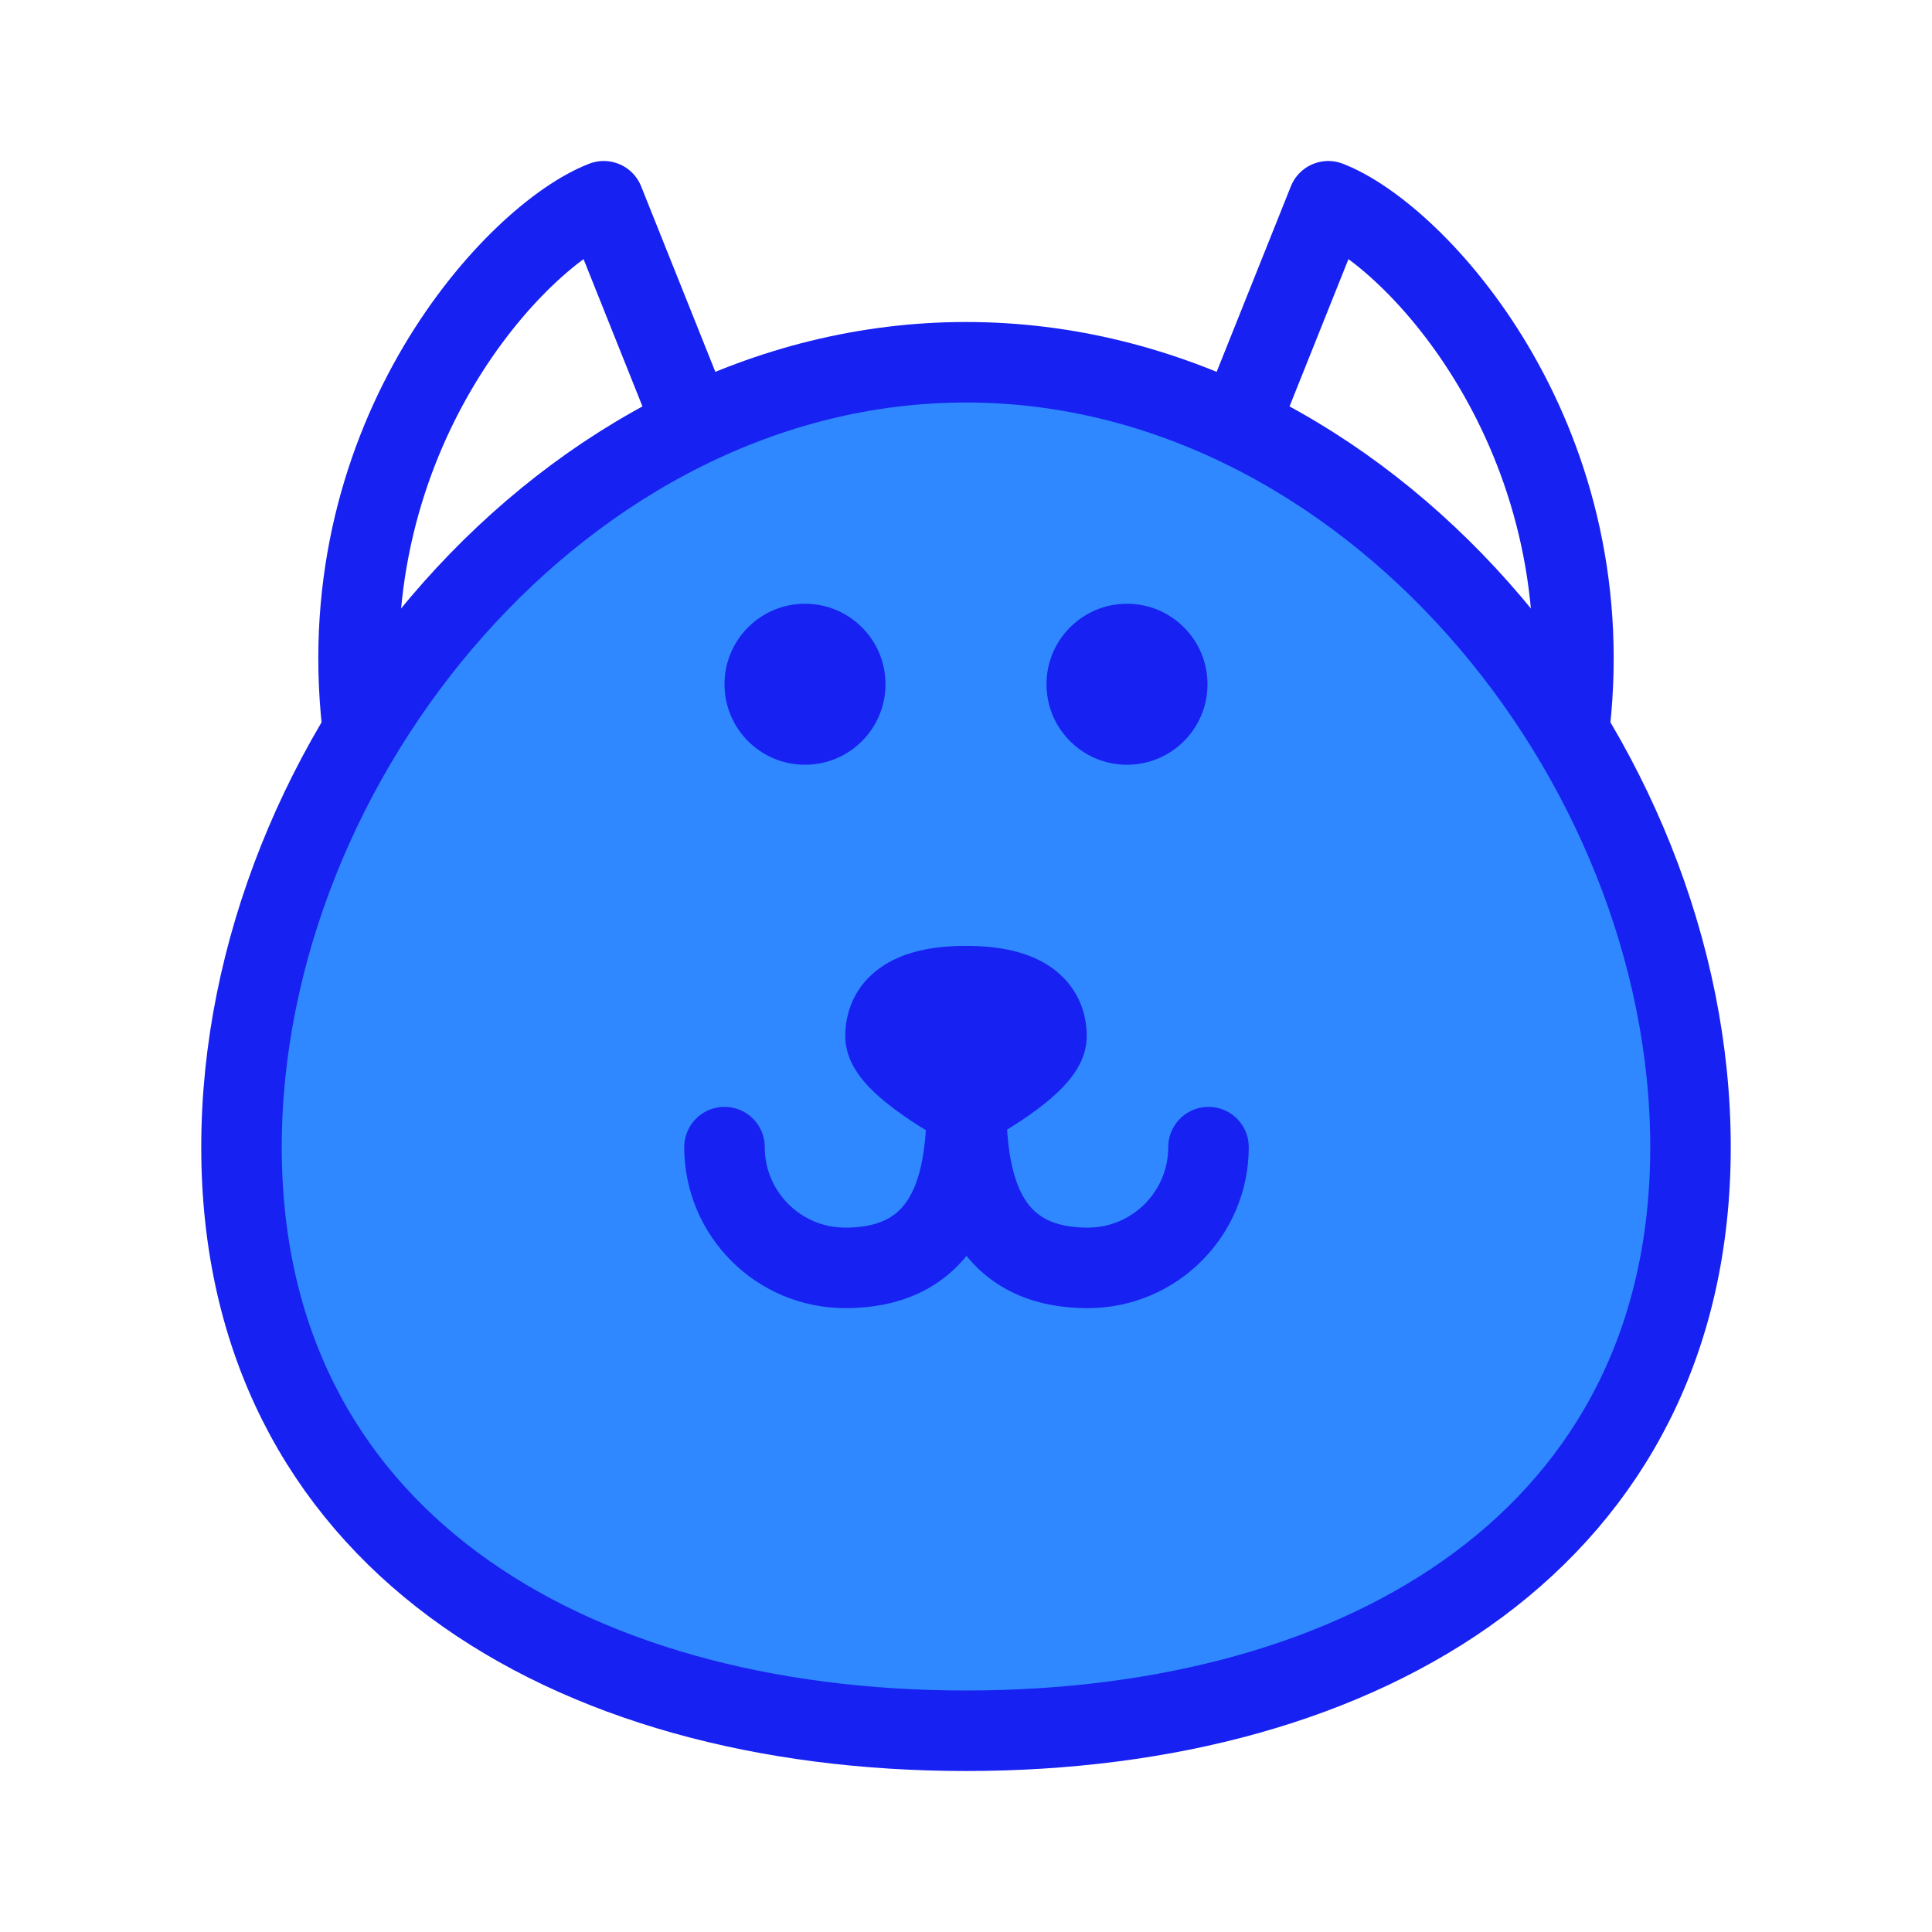 <?xml version="1.0" encoding="UTF-8"?><svg width="24" height="24" viewBox="0 0 48 48" fill="none" xmlns="http://www.w3.org/2000/svg"><path d="M17 10L15 5C12.833 5.833 8.2 10.8 9 18" stroke="#1721F1" stroke-width="2" stroke-linecap="round" stroke-linejoin="round"/><path d="M31 10L33 5C35.167 5.833 39.8 10.8 39 18" stroke="#1721F1" stroke-width="2" stroke-linecap="round" stroke-linejoin="round"/><path d="M42 28.5C42 38.165 33.941 43 24 43C14.059 43 6 38.165 6 28.5C6 18.835 14.059 9 24 9C33.941 9 42 18.835 42 28.5Z" fill="#2F88FF" stroke="#1721F1" stroke-width="2"/><circle cx="20" cy="17" r="2" fill="#1721F1"/><circle cx="28" cy="17" r="2" fill="#1721F1"/><path d="M24 26C24 27.657 24.5 31.5 21 31.5C19.343 31.5 18 30.157 18 28.5" stroke="#1721F1" stroke-width="2" stroke-linecap="round" stroke-linejoin="round"/><path d="M24.025 26C24.025 27.657 23.525 31.5 27.025 31.5C28.682 31.5 30.025 30.157 30.025 28.5" stroke="#1721F1" stroke-width="2" stroke-linecap="round" stroke-linejoin="round"/><path d="M26 25.75C26 26.44 24 27.5 24 27.5C24 27.5 22 26.44 22 25.75C22 25.06 22.5 24.5 24 24.5C25.5 24.5 26 25.06 26 25.75Z" stroke="#1721F1" stroke-width="2" stroke-linejoin="round"/></svg>